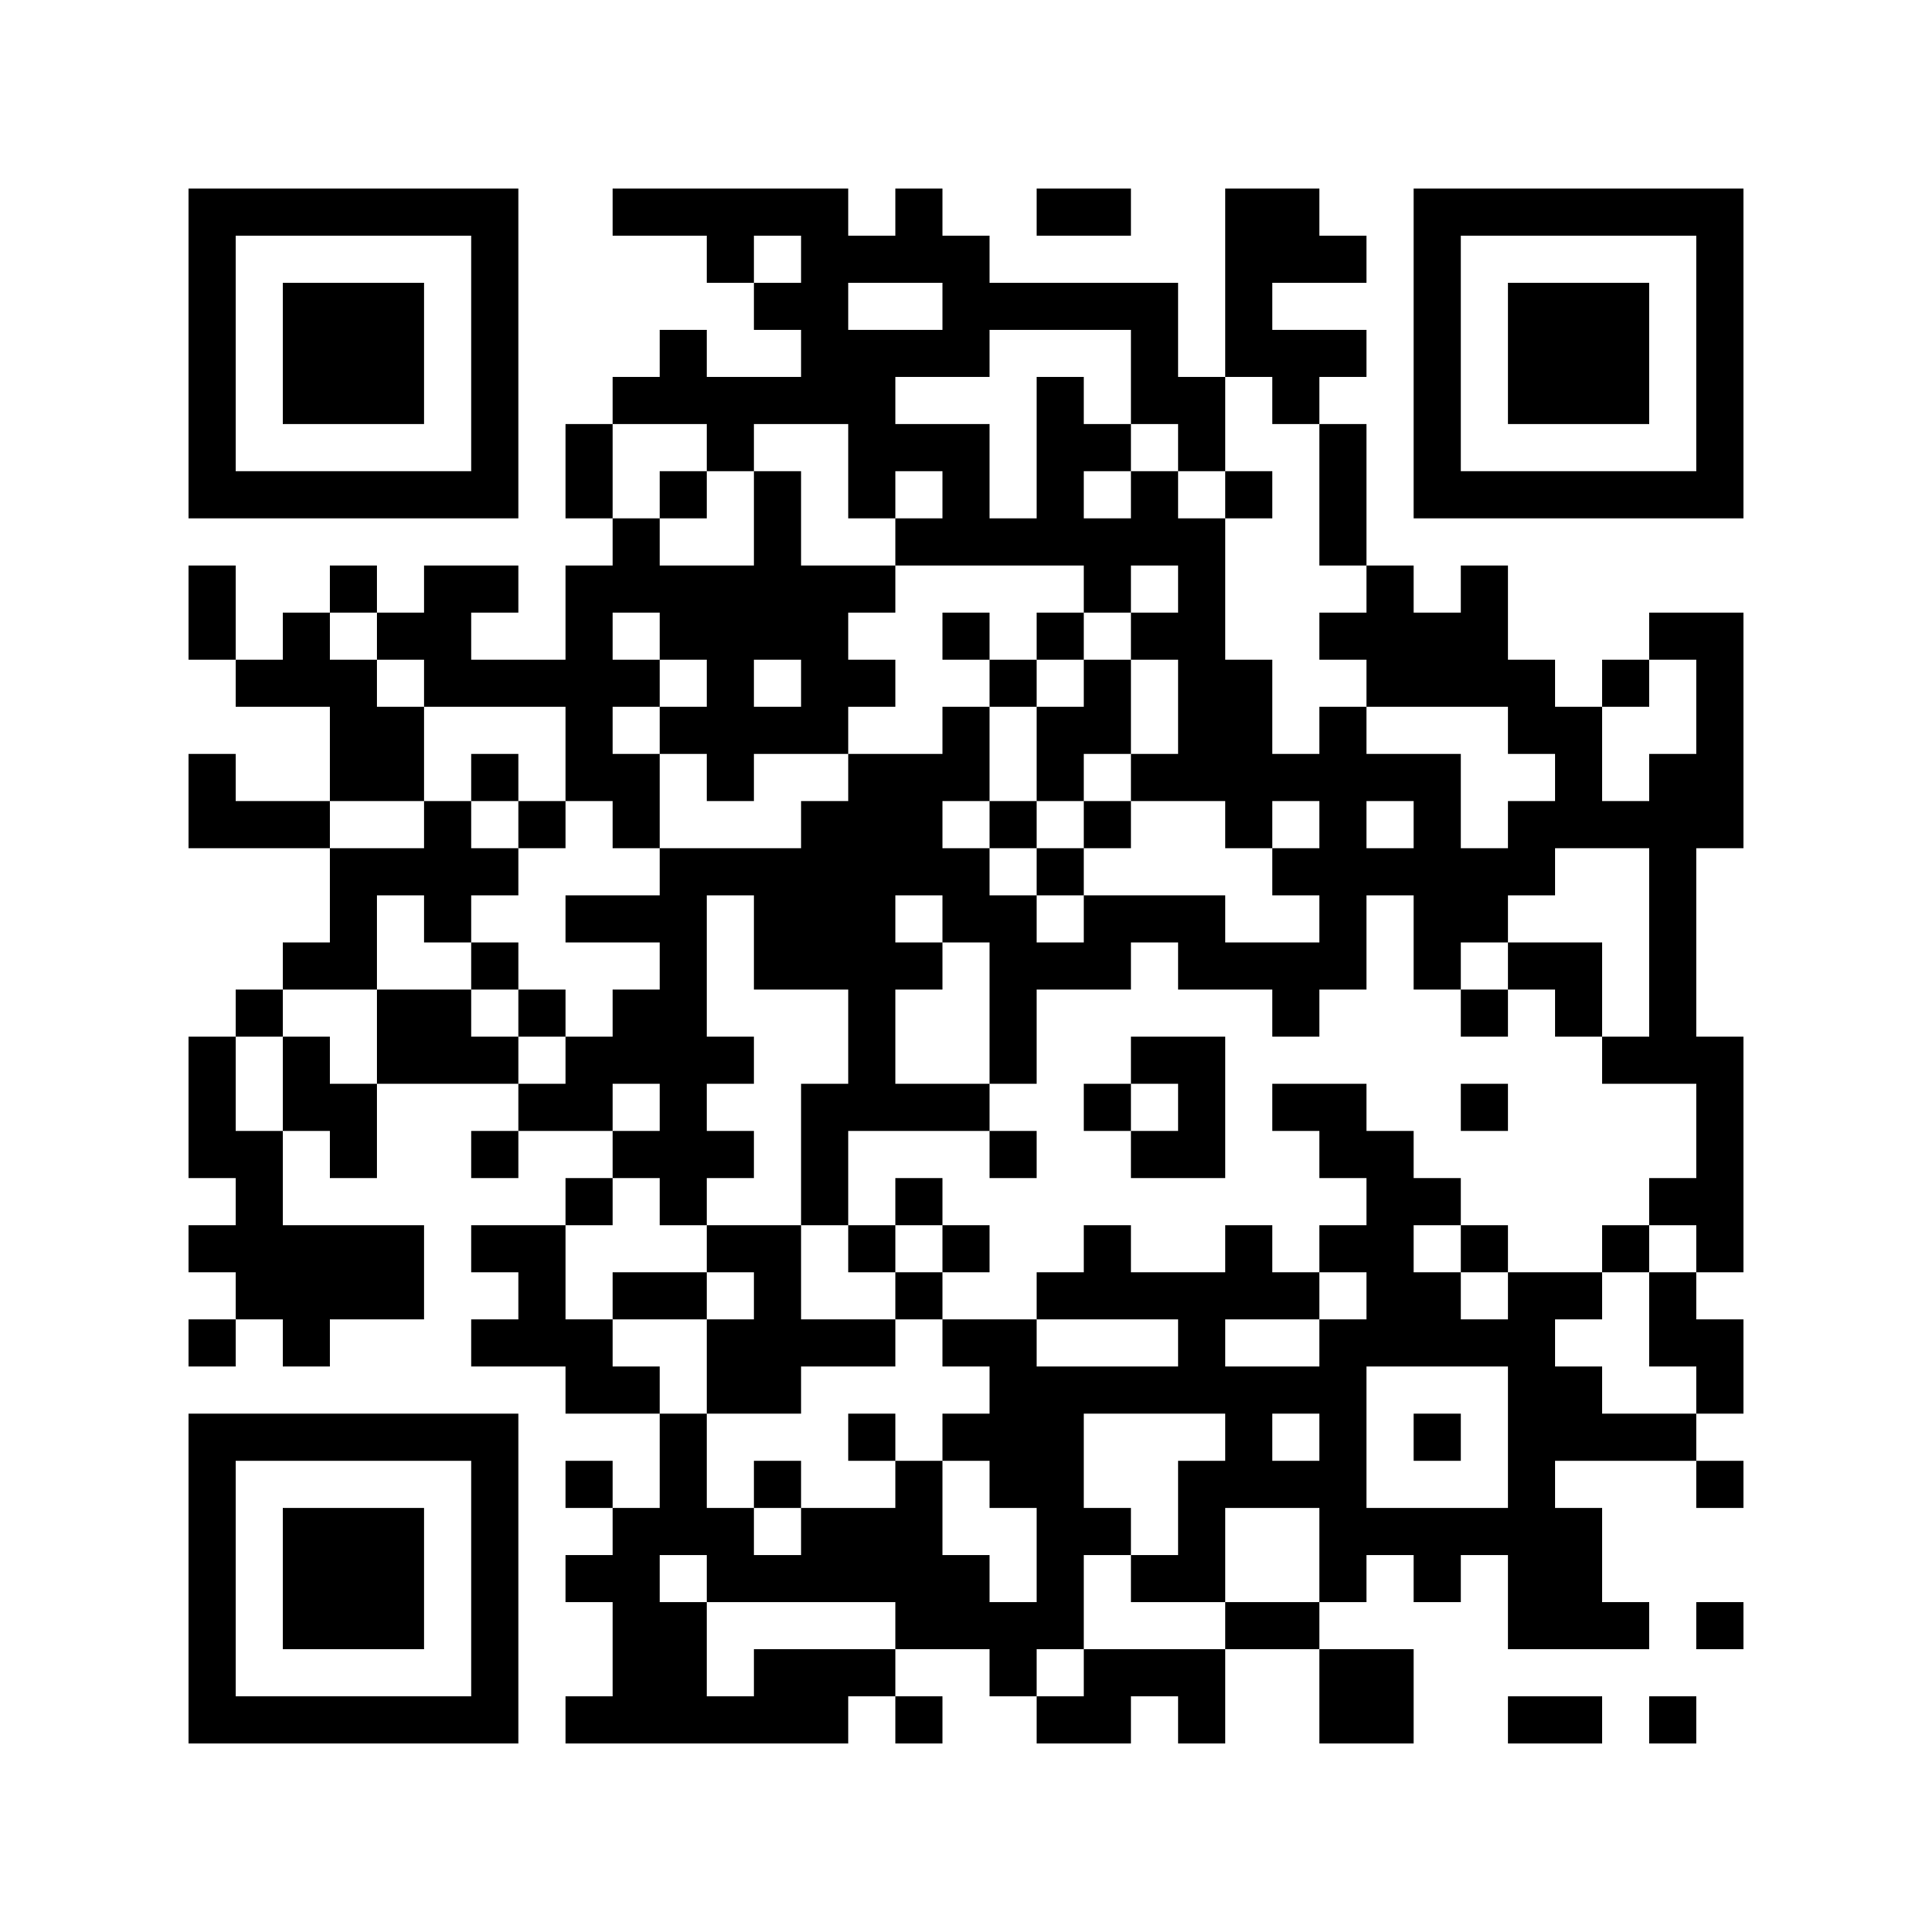 <svg width="41mm" height="41mm" version="1.1" viewBox="0 0 41 41" back_color="white" xmlns="http://www.w3.org/2000/svg" style="background-color: white;"><path d="M4,4H5V5H4zM5,4H6V5H5zM6,4H7V5H6zM7,4H8V5H7zM8,4H9V5H8zM9,4H10V5H9zM10,4H11V5H10zM13,4H14V5H13zM14,4H15V5H14zM15,4H16V5H15zM16,4H17V5H16zM17,4H18V5H17zM19,4H20V5H19zM22,4H23V5H22zM23,4H24V5H23zM26,4H27V5H26zM27,4H28V5H27zM30,4H31V5H30zM31,4H32V5H31zM32,4H33V5H32zM33,4H34V5H33zM34,4H35V5H34zM35,4H36V5H35zM36,4H37V5H36zM4,5H5V6H4zM10,5H11V6H10zM15,5H16V6H15zM17,5H18V6H17zM18,5H19V6H18zM19,5H20V6H19zM20,5H21V6H20zM26,5H27V6H26zM27,5H28V6H27zM28,5H29V6H28zM30,5H31V6H30zM36,5H37V6H36zM4,6H5V7H4zM6,6H7V7H6zM7,6H8V7H7zM8,6H9V7H8zM10,6H11V7H10zM16,6H17V7H16zM17,6H18V7H17zM20,6H21V7H20zM21,6H22V7H21zM22,6H23V7H22zM23,6H24V7H23zM24,6H25V7H24zM26,6H27V7H26zM30,6H31V7H30zM32,6H33V7H32zM33,6H34V7H33zM34,6H35V7H34zM36,6H37V7H36zM4,7H5V8H4zM6,7H7V8H6zM7,7H8V8H7zM8,7H9V8H8zM10,7H11V8H10zM14,7H15V8H14zM17,7H18V8H17zM18,7H19V8H18zM19,7H20V8H19zM20,7H21V8H20zM24,7H25V8H24zM26,7H27V8H26zM27,7H28V8H27zM28,7H29V8H28zM30,7H31V8H30zM32,7H33V8H32zM33,7H34V8H33zM34,7H35V8H34zM36,7H37V8H36zM4,8H5V9H4zM6,8H7V9H6zM7,8H8V9H7zM8,8H9V9H8zM10,8H11V9H10zM13,8H14V9H13zM14,8H15V9H14zM15,8H16V9H15zM16,8H17V9H16zM17,8H18V9H17zM18,8H19V9H18zM22,8H23V9H22zM24,8H25V9H24zM25,8H26V9H25zM27,8H28V9H27zM30,8H31V9H30zM32,8H33V9H32zM33,8H34V9H33zM34,8H35V9H34zM36,8H37V9H36zM4,9H5V10H4zM10,9H11V10H10zM12,9H13V10H12zM15,9H16V10H15zM18,9H19V10H18zM19,9H20V10H19zM20,9H21V10H20zM22,9H23V10H22zM23,9H24V10H23zM25,9H26V10H25zM28,9H29V10H28zM30,9H31V10H30zM36,9H37V10H36zM4,10H5V11H4zM5,10H6V11H5zM6,10H7V11H6zM7,10H8V11H7zM8,10H9V11H8zM9,10H10V11H9zM10,10H11V11H10zM12,10H13V11H12zM14,10H15V11H14zM16,10H17V11H16zM18,10H19V11H18zM20,10H21V11H20zM22,10H23V11H22zM24,10H25V11H24zM26,10H27V11H26zM28,10H29V11H28zM30,10H31V11H30zM31,10H32V11H31zM32,10H33V11H32zM33,10H34V11H33zM34,10H35V11H34zM35,10H36V11H35zM36,10H37V11H36zM13,11H14V12H13zM16,11H17V12H16zM19,11H20V12H19zM20,11H21V12H20zM21,11H22V12H21zM22,11H23V12H22zM23,11H24V12H23zM24,11H25V12H24zM25,11H26V12H25zM28,11H29V12H28zM4,12H5V13H4zM7,12H8V13H7zM9,12H10V13H9zM10,12H11V13H10zM12,12H13V13H12zM13,12H14V13H13zM14,12H15V13H14zM15,12H16V13H15zM16,12H17V13H16zM17,12H18V13H17zM18,12H19V13H18zM23,12H24V13H23zM25,12H26V13H25zM29,12H30V13H29zM31,12H32V13H31zM4,13H5V14H4zM6,13H7V14H6zM8,13H9V14H8zM9,13H10V14H9zM12,13H13V14H12zM14,13H15V14H14zM15,13H16V14H15zM16,13H17V14H16zM17,13H18V14H17zM20,13H21V14H20zM22,13H23V14H22zM24,13H25V14H24zM25,13H26V14H25zM28,13H29V14H28zM29,13H30V14H29zM30,13H31V14H30zM31,13H32V14H31zM35,13H36V14H35zM36,13H37V14H36zM5,14H6V15H5zM6,14H7V15H6zM7,14H8V15H7zM9,14H10V15H9zM10,14H11V15H10zM11,14H12V15H11zM12,14H13V15H12zM13,14H14V15H13zM15,14H16V15H15zM17,14H18V15H17zM18,14H19V15H18zM21,14H22V15H21zM23,14H24V15H23zM25,14H26V15H25zM26,14H27V15H26zM29,14H30V15H29zM30,14H31V15H30zM31,14H32V15H31zM32,14H33V15H32zM34,14H35V15H34zM36,14H37V15H36zM7,15H8V16H7zM8,15H9V16H8zM12,15H13V16H12zM14,15H15V16H14zM15,15H16V16H15zM16,15H17V16H16zM17,15H18V16H17zM20,15H21V16H20zM22,15H23V16H22zM23,15H24V16H23zM25,15H26V16H25zM26,15H27V16H26zM28,15H29V16H28zM32,15H33V16H32zM33,15H34V16H33zM36,15H37V16H36zM4,16H5V17H4zM7,16H8V17H7zM8,16H9V17H8zM10,16H11V17H10zM12,16H13V17H12zM13,16H14V17H13zM15,16H16V17H15zM18,16H19V17H18zM19,16H20V17H19zM20,16H21V17H20zM22,16H23V17H22zM24,16H25V17H24zM25,16H26V17H25zM26,16H27V17H26zM27,16H28V17H27zM28,16H29V17H28zM29,16H30V17H29zM30,16H31V17H30zM33,16H34V17H33zM35,16H36V17H35zM36,16H37V17H36zM4,17H5V18H4zM5,17H6V18H5zM6,17H7V18H6zM9,17H10V18H9zM11,17H12V18H11zM13,17H14V18H13zM17,17H18V18H17zM18,17H19V18H18zM19,17H20V18H19zM21,17H22V18H21zM23,17H24V18H23zM26,17H27V18H26zM28,17H29V18H28zM30,17H31V18H30zM32,17H33V18H32zM33,17H34V18H33zM34,17H35V18H34zM35,17H36V18H35zM36,17H37V18H36zM7,18H8V19H7zM8,18H9V19H8zM9,18H10V19H9zM10,18H11V19H10zM14,18H15V19H14zM15,18H16V19H15zM16,18H17V19H16zM17,18H18V19H17zM18,18H19V19H18zM19,18H20V19H19zM20,18H21V19H20zM22,18H23V19H22zM27,18H28V19H27zM28,18H29V19H28zM29,18H30V19H29zM30,18H31V19H30zM31,18H32V19H31zM32,18H33V19H32zM35,18H36V19H35zM7,19H8V20H7zM9,19H10V20H9zM12,19H13V20H12zM13,19H14V20H13zM14,19H15V20H14zM16,19H17V20H16zM17,19H18V20H17zM18,19H19V20H18zM20,19H21V20H20zM21,19H22V20H21zM23,19H24V20H23zM24,19H25V20H24zM25,19H26V20H25zM28,19H29V20H28zM30,19H31V20H30zM31,19H32V20H31zM35,19H36V20H35zM6,20H7V21H6zM7,20H8V21H7zM10,20H11V21H10zM14,20H15V21H14zM16,20H17V21H16zM17,20H18V21H17zM18,20H19V21H18zM19,20H20V21H19zM21,20H22V21H21zM22,20H23V21H22zM23,20H24V21H23zM25,20H26V21H25zM26,20H27V21H26zM27,20H28V21H27zM28,20H29V21H28zM30,20H31V21H30zM32,20H33V21H32zM33,20H34V21H33zM35,20H36V21H35zM5,21H6V22H5zM8,21H9V22H8zM9,21H10V22H9zM11,21H12V22H11zM13,21H14V22H13zM14,21H15V22H14zM18,21H19V22H18zM21,21H22V22H21zM27,21H28V22H27zM31,21H32V22H31zM33,21H34V22H33zM35,21H36V22H35zM4,22H5V23H4zM6,22H7V23H6zM8,22H9V23H8zM9,22H10V23H9zM10,22H11V23H10zM12,22H13V23H12zM13,22H14V23H13zM14,22H15V23H14zM15,22H16V23H15zM18,22H19V23H18zM21,22H22V23H21zM24,22H25V23H24zM25,22H26V23H25zM34,22H35V23H34zM35,22H36V23H35zM36,22H37V23H36zM4,23H5V24H4zM6,23H7V24H6zM7,23H8V24H7zM11,23H12V24H11zM12,23H13V24H12zM14,23H15V24H14zM17,23H18V24H17zM18,23H19V24H18zM19,23H20V24H19zM20,23H21V24H20zM23,23H24V24H23zM25,23H26V24H25zM27,23H28V24H27zM28,23H29V24H28zM31,23H32V24H31zM36,23H37V24H36zM4,24H5V25H4zM5,24H6V25H5zM7,24H8V25H7zM10,24H11V25H10zM13,24H14V25H13zM14,24H15V25H14zM15,24H16V25H15zM17,24H18V25H17zM21,24H22V25H21zM24,24H25V25H24zM25,24H26V25H25zM28,24H29V25H28zM29,24H30V25H29zM36,24H37V25H36zM5,25H6V26H5zM12,25H13V26H12zM14,25H15V26H14zM17,25H18V26H17zM19,25H20V26H19zM29,25H30V26H29zM30,25H31V26H30zM35,25H36V26H35zM36,25H37V26H36zM4,26H5V27H4zM5,26H6V27H5zM6,26H7V27H6zM7,26H8V27H7zM8,26H9V27H8zM10,26H11V27H10zM11,26H12V27H11zM15,26H16V27H15zM16,26H17V27H16zM18,26H19V27H18zM20,26H21V27H20zM23,26H24V27H23zM26,26H27V27H26zM28,26H29V27H28zM29,26H30V27H29zM31,26H32V27H31zM34,26H35V27H34zM36,26H37V27H36zM5,27H6V28H5zM6,27H7V28H6zM7,27H8V28H7zM8,27H9V28H8zM11,27H12V28H11zM13,27H14V28H13zM14,27H15V28H14zM16,27H17V28H16zM19,27H20V28H19zM22,27H23V28H22zM23,27H24V28H23zM24,27H25V28H24zM25,27H26V28H25zM26,27H27V28H26zM27,27H28V28H27zM29,27H30V28H29zM30,27H31V28H30zM32,27H33V28H32zM33,27H34V28H33zM35,27H36V28H35zM4,28H5V29H4zM6,28H7V29H6zM10,28H11V29H10zM11,28H12V29H11zM12,28H13V29H12zM15,28H16V29H15zM16,28H17V29H16zM17,28H18V29H17zM18,28H19V29H18zM20,28H21V29H20zM21,28H22V29H21zM25,28H26V29H25zM28,28H29V29H28zM29,28H30V29H29zM30,28H31V29H30zM31,28H32V29H31zM32,28H33V29H32zM35,28H36V29H35zM36,28H37V29H36zM12,29H13V30H12zM13,29H14V30H13zM15,29H16V30H15zM16,29H17V30H16zM21,29H22V30H21zM22,29H23V30H22zM23,29H24V30H23zM24,29H25V30H24zM25,29H26V30H25zM26,29H27V30H26zM27,29H28V30H27zM28,29H29V30H28zM32,29H33V30H32zM33,29H34V30H33zM36,29H37V30H36zM4,30H5V31H4zM5,30H6V31H5zM6,30H7V31H6zM7,30H8V31H7zM8,30H9V31H8zM9,30H10V31H9zM10,30H11V31H10zM14,30H15V31H14zM18,30H19V31H18zM20,30H21V31H20zM21,30H22V31H21zM22,30H23V31H22zM26,30H27V31H26zM28,30H29V31H28zM30,30H31V31H30zM32,30H33V31H32zM33,30H34V31H33zM34,30H35V31H34zM35,30H36V31H35zM4,31H5V32H4zM10,31H11V32H10zM12,31H13V32H12zM14,31H15V32H14zM16,31H17V32H16zM19,31H20V32H19zM21,31H22V32H21zM22,31H23V32H22zM25,31H26V32H25zM26,31H27V32H26zM27,31H28V32H27zM28,31H29V32H28zM32,31H33V32H32zM36,31H37V32H36zM4,32H5V33H4zM6,32H7V33H6zM7,32H8V33H7zM8,32H9V33H8zM10,32H11V33H10zM13,32H14V33H13zM14,32H15V33H14zM15,32H16V33H15zM17,32H18V33H17zM18,32H19V33H18zM19,32H20V33H19zM22,32H23V33H22zM23,32H24V33H23zM25,32H26V33H25zM28,32H29V33H28zM29,32H30V33H29zM30,32H31V33H30zM31,32H32V33H31zM32,32H33V33H32zM33,32H34V33H33zM4,33H5V34H4zM6,33H7V34H6zM7,33H8V34H7zM8,33H9V34H8zM10,33H11V34H10zM12,33H13V34H12zM13,33H14V34H13zM15,33H16V34H15zM16,33H17V34H16zM17,33H18V34H17zM18,33H19V34H18zM19,33H20V34H19zM20,33H21V34H20zM22,33H23V34H22zM24,33H25V34H24zM25,33H26V34H25zM28,33H29V34H28zM30,33H31V34H30zM32,33H33V34H32zM33,33H34V34H33zM4,34H5V35H4zM6,34H7V35H6zM7,34H8V35H7zM8,34H9V35H8zM10,34H11V35H10zM13,34H14V35H13zM14,34H15V35H14zM19,34H20V35H19zM20,34H21V35H20zM21,34H22V35H21zM22,34H23V35H22zM26,34H27V35H26zM27,34H28V35H27zM32,34H33V35H32zM33,34H34V35H33zM34,34H35V35H34zM36,34H37V35H36zM4,35H5V36H4zM10,35H11V36H10zM13,35H14V36H13zM14,35H15V36H14zM16,35H17V36H16zM17,35H18V36H17zM18,35H19V36H18zM21,35H22V36H21zM23,35H24V36H23zM24,35H25V36H24zM25,35H26V36H25zM28,35H29V36H28zM29,35H30V36H29zM4,36H5V37H4zM5,36H6V37H5zM6,36H7V37H6zM7,36H8V37H7zM8,36H9V37H8zM9,36H10V37H9zM10,36H11V37H10zM12,36H13V37H12zM13,36H14V37H13zM14,36H15V37H14zM15,36H16V37H15zM16,36H17V37H16zM17,36H18V37H17zM19,36H20V37H19zM22,36H23V37H22zM23,36H24V37H23zM25,36H26V37H25zM28,36H29V37H28zM29,36H30V37H29zM32,36H33V37H32zM33,36H34V37H33zM35,36H36V37H35z" id="qr-path" fill="#000000" fill-opacity="1" fill-rule="nonzero" stroke="none"/></svg>
